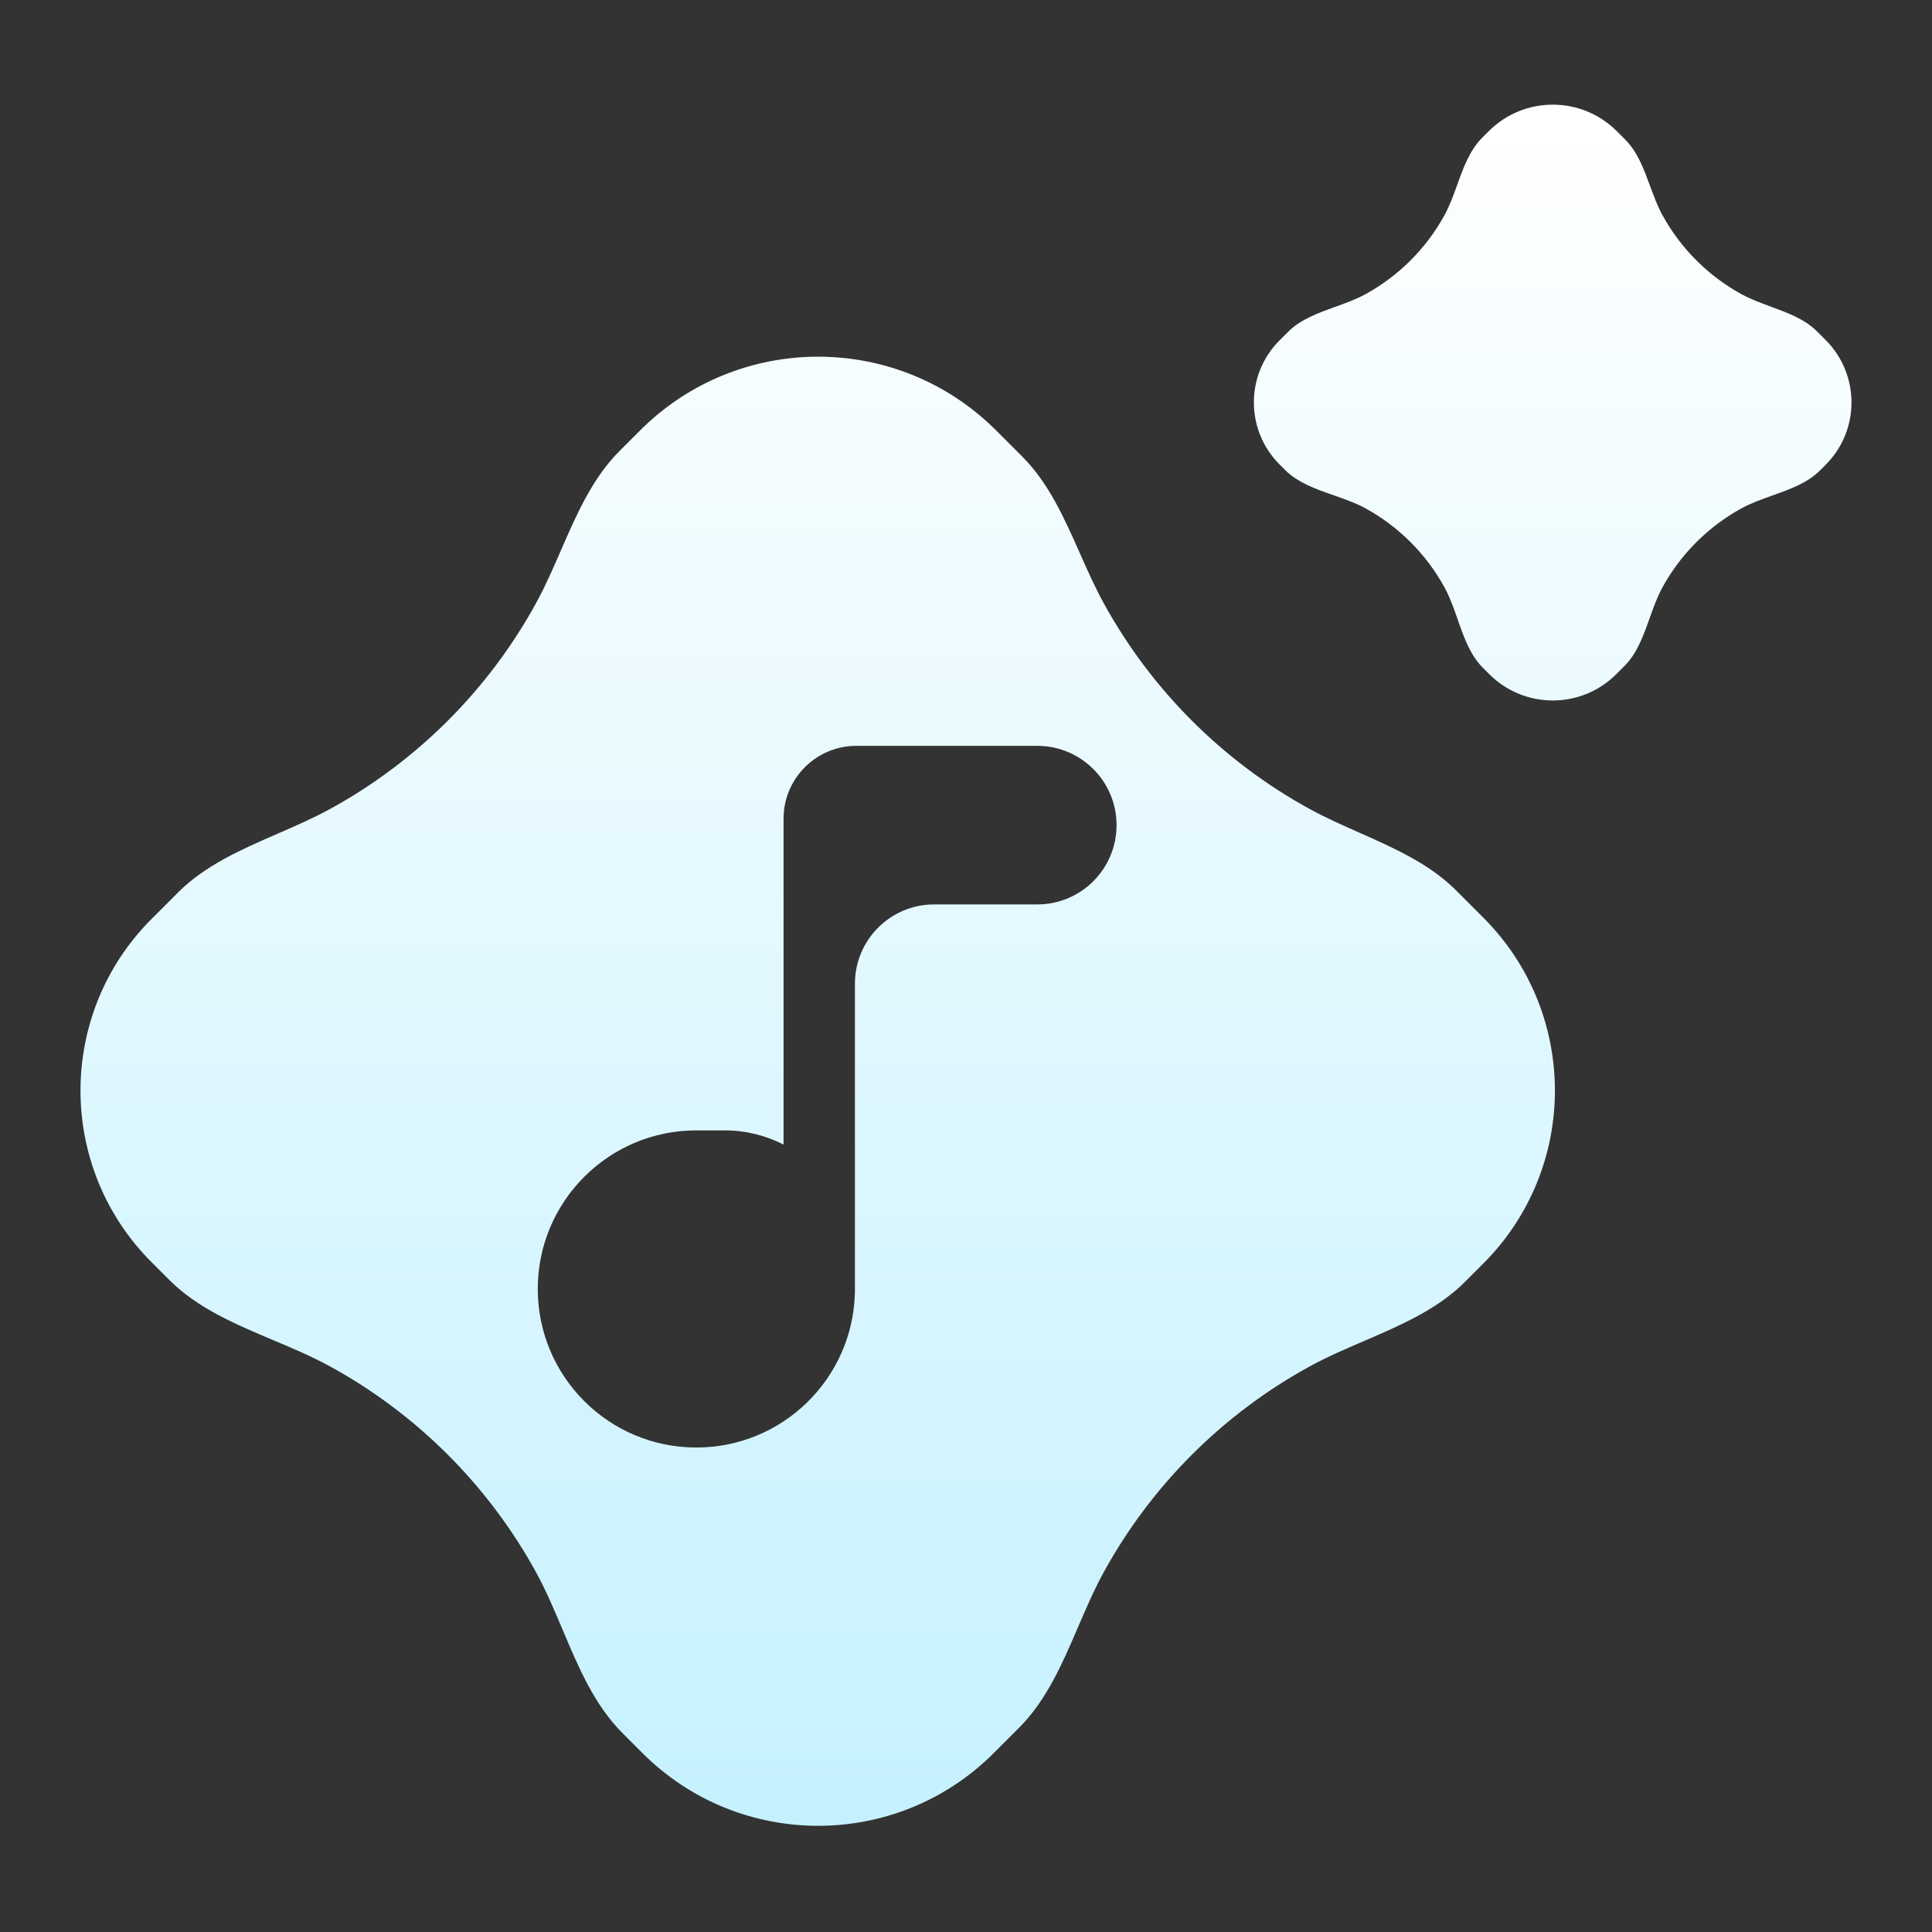 <svg width="240" height="240" viewBox="0 0 240 240" fill="none" xmlns="http://www.w3.org/2000/svg">
<rect x="0" y="0" width="240" height="240" fill="#333333" stroke="none"/>
<path d="M165.862 38.121C167.157 37.655 168.45 37.188 169.612 36.552C173.757 34.283 177.18 30.86 179.449 26.715C180.085 25.553 180.552 24.26 181.018 22.965C181.794 20.815 182.57 18.663 184.125 17.107L184.938 16.294C189.33 11.902 196.452 11.902 200.845 16.294L201.89 17.339C203.421 18.87 204.197 20.98 204.972 23.087C205.432 24.338 205.892 25.588 206.509 26.715C208.778 30.86 212.201 34.283 216.346 36.552C217.473 37.169 218.723 37.629 219.974 38.089C222.081 38.864 224.191 39.64 225.722 41.171L226.79 42.24C231.07 46.519 231.07 53.458 226.79 57.738L226.098 58.43C224.527 60.001 222.348 60.777 220.171 61.552C218.85 62.022 217.529 62.493 216.346 63.14C212.201 65.409 208.778 68.832 206.509 72.977C205.861 74.16 205.391 75.481 204.92 76.803C204.145 78.979 203.37 81.158 201.799 82.729L200.781 83.747C196.424 88.104 189.359 88.104 185.002 83.747L184.211 82.956C182.616 81.361 181.841 79.141 181.067 76.922C180.591 75.557 180.115 74.194 179.449 72.977C177.18 68.832 173.757 65.409 169.612 63.14C168.396 62.474 167.032 61.998 165.668 61.522C163.449 60.748 161.228 59.973 159.633 58.378L158.955 57.7C154.696 53.441 154.696 46.536 158.955 42.277L160.004 41.228C161.56 39.672 163.712 38.897 165.862 38.121Z" fill="url(#paint0_linear_95_101)"/>
<path fill-rule="evenodd" clip-rule="evenodd" d="M34.475 103.57C36.697 102.602 38.916 101.636 40.996 100.498C51.79 94.589 60.704 85.675 66.613 74.881C67.751 72.801 68.718 70.582 69.685 68.36C71.634 63.883 73.587 59.396 76.965 56.017L79.513 53.47C91.727 41.256 111.529 41.256 123.743 53.47L126.976 56.703C130.277 60.004 132.213 64.369 134.145 68.723C135.074 70.819 136.002 72.911 137.081 74.881C142.99 85.675 151.904 94.589 162.697 100.498C164.668 101.576 166.76 102.505 168.855 103.434C173.21 105.365 177.575 107.302 180.876 110.603L184.253 113.98C196.124 125.851 196.124 145.098 184.253 156.969L181.984 159.238C178.558 162.664 173.995 164.627 169.442 166.585C167.142 167.575 164.844 168.563 162.697 169.738C151.904 175.647 142.99 184.561 137.081 195.355C135.906 197.502 134.917 199.8 133.928 202.1C131.969 206.653 130.006 211.216 126.58 214.642L123.453 217.769C111.399 229.822 91.856 229.822 79.803 217.769L77.339 215.305C73.839 211.805 71.862 207.123 69.89 202.451C68.867 200.027 67.846 197.607 66.613 195.355C60.704 184.561 51.79 175.647 40.996 169.738C38.745 168.506 36.324 167.484 33.901 166.461C29.228 164.489 24.546 162.512 21.046 159.012L18.833 156.799C7.056 145.022 7.056 125.927 18.833 114.15L22.132 110.85C25.511 107.472 29.998 105.518 34.475 103.57ZM97.337 101.7C97.337 96.703 101.388 92.652 106.385 92.652H128.853C134.293 92.652 138.703 97.061 138.703 102.501C138.703 107.94 134.293 112.35 128.853 112.35H116.05C110.61 112.35 106.201 116.759 106.201 122.199V160.61H106.195C105.933 171.262 97.217 179.816 86.502 179.816C75.624 179.816 66.804 170.997 66.804 160.118C66.804 149.239 75.624 140.42 86.502 140.42H89.979C92.627 140.42 95.128 141.054 97.337 142.18V101.7Z" fill="url(#paint1_linear_95_101)"/>
<defs>
<linearGradient id="paint0_linear_95_101" x1="120" y1="13" x2="120" y2="226.809" gradientUnits="userSpaceOnUse">
<stop stop-color="white"/>
<stop offset="1" stop-color="#C5F1FF"/>
</linearGradient>
<linearGradient id="paint1_linear_95_101" x1="120" y1="13" x2="120" y2="226.809" gradientUnits="userSpaceOnUse">
<stop stop-color="white"/>
<stop offset="1" stop-color="#C5F1FF"/>
</linearGradient>
</defs>
</svg>
